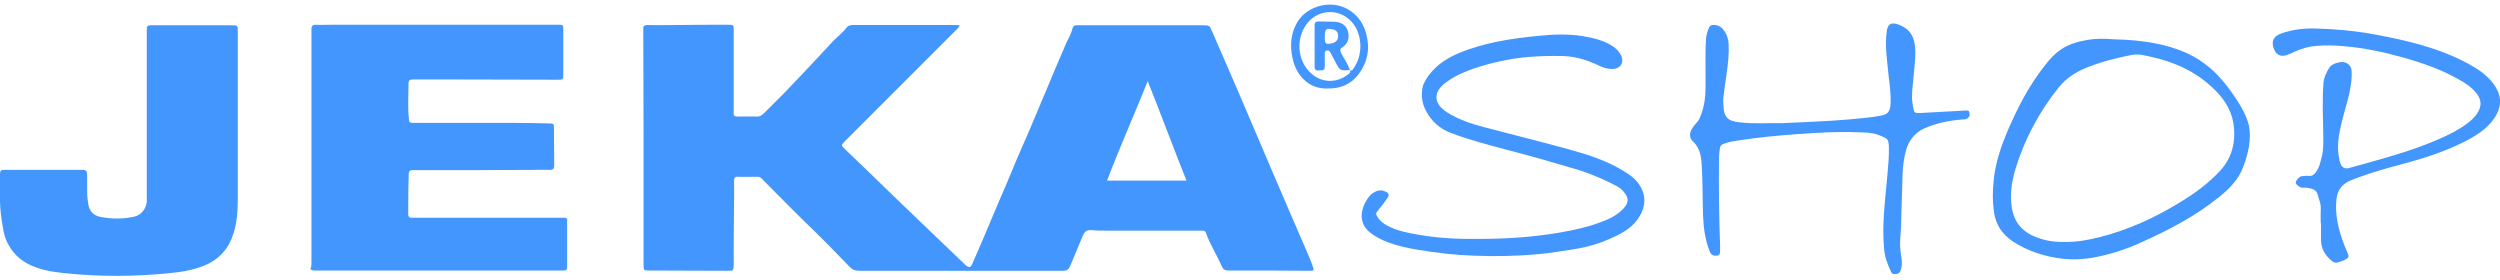 <svg xmlns="http://www.w3.org/2000/svg" width="286.2" height="32.1" viewBox="0 0 909.4 98.6">
<path fill="#4396FE" d="M464.2,63.9c-4.2-9.8-8.4-19.7-12.6-29.5c-3.5-8.2-7.1-16.4-10.7-24.7c-0.9-2.1-0.9-2.2-3.3-2.2
		c-14.8,0-29.6,0-44.4,0c-0.5,0-1,0-1.4,0c-1-0.1-1.5,0.4-1.7,1.2c-0.4,1.9-1.5,3.6-2.3,5.4c-1.9,4.6-4,9.2-5.9,13.9
		c-2.5,5.9-5,11.8-7.5,17.8c-2.1,5-4.4,9.9-6.4,14.9c-1.5,3.6-3,7.2-4.6,10.8c-2.2,5.2-4.4,10.4-6.6,15.6c-1,2.4-2.1,4.7-3.1,7.1
		c-0.6,1.5-1.2,1.6-2.5,0.5c-0.1-0.1-0.2-0.2-0.3-0.3c-5.4-5.2-10.9-10.4-16.3-15.6c-6.7-6.4-13.4-12.9-20-19.3
		c-2.4-2.3-4.8-4.6-7.3-7c-1.4-1.3-1.3-1.4,0-2.8c0.3-0.3,0.7-0.7,1-1c13-13,26-26,39-39c0.6-0.6,1.4-1.1,1.8-2.2
		c-0.5,0-0.8-0.1-1.2-0.1c-9,0-18.1,0-27.1,0c-3.4,0-6.9,0-10.3,0c-1,0-1.9,0.1-2.6,1c-1.4,1.9-3.3,3.2-4.9,4.9
		c-3.8,4.1-7.6,8.2-11.4,12.2c-4.3,4.6-8.7,9.1-13.2,13.5c-0.8,0.8-1.6,1.7-3,1.7c-2.4-0.1-4.8,0-7.2,0c-0.9,0-1.4-0.3-1.3-1.2
		c0-0.6,0-1.1,0-1.7c0-9.4,0-18.9,0-28.3c0-2.2,0-2.2-2.3-2.2c-5.9,0-11.8,0-17.8,0.1c-3.8,0-7.5,0.1-11.3,0c-1.2,0-1.6,0.4-1.5,1.5
		c0,0.6,0,1.1,0,1.7c0,13.4,0.1,26.9,0.1,40.3c0,14.5,0,29.1,0,43.6c0,2.2,0,2.2,2.2,2.2c9.4,0,18.9,0.1,28.3,0.1
		c2.2,0,2.2,0,2.3-2.2c0-7,0-13.9,0.1-20.9c0-3.2,0.1-6.4,0-9.6c0-1.1,0.4-1.6,1.5-1.5c2.3,0.1,4.6,0,7,0c0.6,0,1,0.1,1.5,0.6
		c6.6,6.6,13.1,13.3,19.9,19.8c4.1,4,8.1,8.2,12.1,12.3c1,1.1,2.1,1.5,3.6,1.5c24.7,0,49.4,0,74.1,0c1.5,0,2.1-0.6,2.6-1.8
		c1.5-3.7,3.1-7.3,4.6-11c0.6-1.5,1.5-2.1,3.1-2c1.8,0.2,3.7,0.2,5.5,0.2c8.3,0,16.6,0,24.9,0c3.2,0,6.4,0,9.6,0
		c0.7,0,1.4-0.1,1.7,0.9c1.5,4.2,4,8.1,5.8,12.2c0.5,1.1,1.2,1.4,2.4,1.4c9.9,0,19.8,0,29.7,0.1c0.4,0,1,0.1,1.3-0.5
		c-0.9-2.9-2.2-5.7-3.4-8.5C471.1,79.9,467.6,71.9,464.2,63.9z M402.7,64c4.6-12.1,9.8-23.7,14.8-36.2c4.9,12.3,9.3,24.2,14.1,36.2
		C421.8,64,412.4,64,402.7,64z" ></path>
<path fill="#4396FE" d="M205,77.5c-0.6,0-1.3,0-1.9,0c-17.2,0-34.4,0-51.6,0c-0.6,0-1.1,0-1.7,0c-0.9,0.1-1.3-0.4-1.3-1.3
		c0-5,0-9.9,0.2-14.9c0-0.8,0.5-1.1,1.2-1.1c0.5,0,1,0,1.4,0c14.2,0,28.3,0,42.5-0.1c2.1,0,4.2-0.1,6.2,0c1.1,0,1.6-0.4,1.6-1.5
		c-0.1-4.6,0-9.1-0.1-13.7c0-1.6-0.1-1.7-1.8-1.7c-4.4-0.1-8.8-0.2-13.2-0.2c-11.9,0-23.8,0-35.7,0c-1.9,0-2,0-2.1-1.9
		c-0.4-4.1-0.1-8.3-0.1-12.5c0-1.2,0.7-1.4,1.7-1.4c3.2,0,6.4,0,9.6,0c14.3,0,28.6,0.1,42.9,0.1c2.1,0,2.1,0,2.1-2.1
		c0-5,0-9.9,0-14.9c0-3.3,0.3-3-2.9-3c-27,0-54.1,0-81.1,0c-2,0-4,0.1-6,0c-1.1,0-1.6,0.4-1.6,1.5c0,1.9,0,3.8,0,5.8
		c0,26.1,0,52.3,0,78.4c0,1.1,0.1,2.2-0.4,3.2c0.9,0.7,1.9,0.5,2.9,0.5c29.3,0,58.5,0,87.8,0c0.5,0,1,0,1.4,0c0.9,0,1.3-0.3,1.3-1.2
		c0-5.6,0-11.2,0-16.8C206.5,77.8,206,77.5,205,77.5z" ></path>
<path fill="#4396FE" d="M84.1,7.5c-0.1,0-0.2,0-0.2,0c-9.3,0-18.6,0-27.8,0c-0.5,0-1,0-1.4,0c-0.9,0-1.3,0.3-1.3,1.3
		c0,0.6,0,1.3,0,1.9c0,19.4,0,38.8,0,58.3c0,0.9,0,1.8,0,2.6c-0.2,2.6-2,4.9-4.5,5.5c-4.1,0.9-8.3,0.9-12.4,0.1
		c-2.5-0.5-4-2.1-4.4-4.7c-0.2-1.4-0.4-2.8-0.4-4.3c0-2.2,0-4.3,0-6.5c0-1.1-0.4-1.6-1.6-1.6c-0.6,0-1.1,0-1.7,0
		c-8.4,0-16.8,0-25.2,0c-0.6,0-1.1,0-1.7,0C0.5,60,0,60.4,0,61.5c0,5.6-0.3,11.2,0.6,16.7c0.5,2.9,0.7,5.8,2.2,8.6
		c2.3,4.5,5.8,7.2,10.4,8.8C17,97,21,97.4,24.9,97.8c12.1,1.2,24.3,1.1,36.4-0.1c4.4-0.4,8.8-1.1,13-2.8c5.6-2.3,9-6.3,10.7-11.9
		c1.2-3.9,1.5-8,1.5-12.1c0-9.7,0-19.5,0-29.2c0-10.2,0-20.5,0-30.7c0-0.4,0-0.8,0-1.2C86.5,7.5,86.5,7.5,84.1,7.5z" ></path>
<path fill="#4396FE" d="M590.9,60.7c-6-3.8-12.8-6-19.6-7.9c-10.5-2.9-21.1-5.5-31.7-8.3c-4.5-1.2-9-2.7-13-5.2
		c-5.8-3.6-4.9-8-0.5-11.1c1.5-1.1,3.2-2.1,4.9-2.9c4.5-2.1,9.3-3.5,14.2-4.6c7.8-1.8,15.6-2.2,23.6-2c4.6,0.2,8.8,1.5,12.9,3.5
		c1.5,0.7,3,1.2,4.7,1.2c3.1,0,4.6-2.4,3.2-5.1c-0.6-1.2-1.6-2.2-2.7-3c-3.4-2.4-7.4-3.2-11.4-3.9c-5.2-0.8-10.4-0.6-15.5-0.1
		c-10.1,1-20,2.4-29.5,6.4c-4,1.7-7.6,4-10.4,7.5c-1.2,1.6-2.4,3.4-2.7,5.2c-0.4,2.7-0.2,5.3,1.2,8c2.1,4.1,5.2,6.8,9.3,8.3
		c6.8,2.6,13.9,4.4,21,6.3c3.8,1,7.7,2,11.5,3.1c3.4,1,6.9,2,10.3,3c6,1.6,11.7,3.9,17.2,6.8c0.9,0.5,1.9,1.1,2.6,2
		c1.8,2,2.3,3.8,0.1,6.2c-2.5,2.7-5.7,4.1-9.1,5.3c-4.4,1.6-9,2.6-13.6,3.4c-9.7,1.7-19.5,2.4-29.9,2.4c-7,0.1-14.5-0.2-21.9-1.5
		c-4-0.7-8-1.4-11.6-3.4c-1.5-0.8-2.8-1.9-3.6-3.4c-0.4-0.6-0.4-1.1,0.1-1.7c1.2-1.4,2.3-2.9,3.3-4.3c1.4-1.8,1.1-2.5-1.1-3.2
		c-0.6-0.2-1.1-0.2-1.6-0.1c-2.6,0.5-4,2.5-5.1,4.6c-1.8,3.6-1.8,7.8,1.9,10.7c2,1.6,4.1,2.6,6.4,3.5c3.7,1.4,7.4,2.2,11.3,2.8
		c6.6,1.1,13.3,1.9,20,2.1c7.6,0.3,15.2,0.2,22.8-0.5c5.1-0.4,10.1-1.3,15.2-2.1c3.8-0.7,7.6-1.8,11.2-3.4c3.4-1.5,6.8-3.1,9.3-5.9
		c4-4.4,5-9.9,1-14.9C594.4,63,592.7,61.8,590.9,60.7z" ></path>
<path fill="#4396FE" d="M813.5,34.4c-3.2-4.8-6.7-9.4-11.5-12.9c-5.2-3.9-11.1-6-17.4-7.3c-5.3-1.1-10.6-1.5-15.8-1.6
		c-3.2-0.3-6.4-0.3-9.4,0.2c-3.9,0.7-7.6,1.7-10.8,4.3c-2.9,2.3-4.9,5.2-7,8c-4.4,6.1-7.8,12.8-10.8,19.6c-2.7,6.3-5,12.6-5.6,19.5
		c-0.4,3.7-0.4,7.3,0.1,11c0.6,4.9,3.1,8.4,7,11c5.4,3.5,11.4,5.4,17.8,6.2c4.3,0.5,8.7,0.2,12.9-0.7c5.3-1.1,10.6-2.8,15.6-5.1
		c10.1-4.5,19.9-9.6,28.6-16.6c3.8-3.1,7.1-6.4,8.8-11c1.8-4.8,3-9.7,2.1-14.9C817.2,40.5,815.5,37.4,813.5,34.4z M807.7,60.3
		c-4.4,4.8-9.7,8.6-15.2,11.9c-8.9,5.4-18.3,9.7-28.5,12.3c-4.3,1.1-8.6,1.9-13,1.8c-3.8,0.1-7.5-0.5-11-2c-5.5-2.3-8-6.6-8.4-12.3
		c-0.3-4.1,0.3-8.1,1.5-12.1c3.3-10.9,8.6-20.8,15.7-29.7c2.7-3.4,6.1-5.6,10-7.2c5.4-2.2,10.9-3.6,16.6-4.7
		c2.5-0.5,5.1,0.2,7.6,0.8c8,1.8,15.3,5.1,21.4,10.7c3.9,3.5,7,7.7,8,13.1C813.4,49.4,812.2,55.3,807.7,60.3z" ></path>
<path fill="#4396FE" d="M715.1,38.5c-5.5,0.3-11,0.6-16.5,0.9c-1.9,0.1-2.3,0-2.6-1.7c-0.2-1.3-0.5-2.7-0.5-4c0-3,0.5-5.9,0.7-8.8
		c0.3-3.5,0.8-7,0.3-10.5c-0.5-3.7-2.6-6-6-7.2c-2.7-0.9-3.8-0.2-4.2,2.6c-0.7,5.4,0.2,10.7,0.7,16c0.4,3.4,0.9,6.8,0.7,10.3
		c-0.1,2.8-1.1,3.9-3.7,4.3c-0.8,0.1-1.6,0.3-2.4,0.4c-11,1.4-22.1,1.8-33.6,2.3c-4.8-0.1-10,0.3-15.2-0.3c-4.4-0.5-5.7-1.8-5.9-6.2
		c-0.1-1.2-0.1-2.4,0.1-3.6c0.3-2.7,0.7-5.4,1.1-8.1c0.5-3.6,0.9-7.1,0.7-10.7c-0.1-1.9-0.7-3.6-1.9-5.1c-1-1.3-2.5-1.9-4-1.7
		c-1.2,0.1-1.5,1.6-1.9,2.8c-0.2,0.6-0.3,1.2-0.4,1.8c-0.4,6-0.1,12-0.2,18c0,3.5-0.4,6.9-1.7,10.2c-0.4,1.1-0.8,2-1.6,2.8
		c-0.6,0.6-1.1,1.3-1.6,2.1c-1,1.5-1,3.4,0.2,4.5c2.5,2.3,3.1,5.2,3.3,8.4c0.4,6.2,0.3,12.5,0.5,18.7c0.2,4.5,0.7,8.9,2.5,13.2
		c0.5,1.2,1.4,1.5,2.5,1.4c1.2-0.1,1.2-1,1.2-1.9c0-0.6,0-1.3,0-1.9c-0.4-10.5-0.5-20.9-0.4-31.4c0-1.2,0.1-2.4,0.3-3.6
		c0.1-1.2,0.7-1.7,1.7-2c2-0.7,4.2-1,6.3-1.3c6.6-1,13.3-1.6,20-2.1c7.3-0.5,14.5-1,21.8-0.7c2.8,0.1,5.7,0,8.5,1.2
		c2.7,1.1,3.1,1.3,3.2,4.1c0.1,3.7-0.3,7.3-0.6,11c-0.8,8.8-2,17.6-1.1,26.5c0.3,2.9,1.3,5.4,2.5,8c0.3,0.6,0.6,0.8,1.3,0.8
		c1.4,0,2-0.4,2.4-2.1c0.4-1.7,0.2-3.4-0.1-5c-0.4-2.2-0.4-4.5-0.2-6.7c0.2-2.2,0.3-4.3,0.3-6.5c0.2-5.5,0.3-11,0.5-16.5
		c0.1-2.3,0.4-4.6,0.9-6.9c0.9-4.3,3.1-7.6,7.2-9.4c4.2-1.8,8.6-2.7,13.1-3.1c0.9-0.1,1.9,0.1,2.7-0.7c0.5-0.5,0.6-1.1,0.4-1.8
		C716.3,38.4,715.7,38.5,715.1,38.5z" ></path>
<path fill="#4396FE" d="M907.1,28.9c-2.4-3.3-5.7-5.5-9.2-7.4c-10.5-5.7-22-8.4-33.7-10.6c-6.9-1.3-13.9-2-21-2.2
		c-4.5-0.2-9.1,0.2-13.4,1.8c-2.9,1-3.7,2.9-2.6,5.7c0.8,2,2.3,2.8,4.4,2.2c1-0.3,1.9-0.7,2.9-1.2c2.6-1.2,5.3-2,8.2-2.2
		c3.3-0.3,6.6-0.2,9.8,0.1c7.3,0.6,14.5,2.1,21.6,4.1c7.1,2,14,4.4,20.5,8.1c2.1,1.2,4.1,2.5,5.7,4.3c2.5,2.7,2.7,5.4,0.5,8.4
		c-0.9,1.2-2,2.2-3.3,3.2c-3.2,2.4-6.7,4.1-10.3,5.7c-10.5,4.6-21.6,7.4-32.6,10.5c-1.6,0.5-2.8-0.2-3.3-1.8
		c-0.2-0.5-0.3-1.1-0.4-1.6c-0.9-4.2-0.2-8.3,0.7-12.3c1-4.4,2.5-8.6,3.3-13c0.4-2.3,0.7-4.6,0.5-6.9c-0.2-1.4-1-2.2-2.1-2.7
		c-1.5-0.7-5,0.3-5.9,1.7c-1.1,1.7-2,3.5-2.2,5.6c-0.5,6.1-0.2,12.1-0.1,18.2c0,2.9,0.2,5.8-0.5,8.6c-0.5,2-0.9,4.1-2.3,5.9
		c-0.6,0.8-1.3,1.3-2.4,1.2c-0.9-0.1-1.8,0-2.6,0.1c-1,0.1-2.3,1.7-2.2,2.5c0.1,0.6,1.6,1.7,2.4,1.7c0.6,0,1.1-0.1,1.7,0
		c1.5,0.3,3.3,0.5,3.8,2.3c0.5,1.9,1.4,3.7,1.2,5.7c-0.1,1.7,0,3.4,0,5c0,0,0,0,0.1,0c0,2,0,4,0,6c0,3.3,1.6,5.7,4,7.7
		c0.6,0.5,1.3,0.7,2,0.5c1-0.3,2-0.6,2.9-1.1c1.3-0.7,1.3-1.1,0.7-2.5c-0.4-1-0.8-1.9-1.2-2.9c-2-5.3-3.4-10.7-2.8-16.5
		c0.4-3.7,2.4-5.8,5.5-7c4.6-1.8,9.3-3.3,14-4.6c5.5-1.5,11-2.9,16.3-4.8c4.2-1.5,8.3-3.2,12.2-5.3c3.1-1.7,6-3.6,8.3-6.3
		C909.9,38.3,910.7,33.9,907.1,28.9z" ></path>
<path fill="#4396FE" d="M491,23.9C491,23.9,491,23.9,491,23.9C491.1,23.9,491.1,23.9,491,23.9L491,23.9z" ></path>
<path fill="#4396FE" d="M497,10.7c-0.9-3.5-2.8-6.5-6-8.6c-6.5-4.3-15.3-1.6-18.8,3.8c-2.8,4.4-3,9.2-2,13.7c1.2,5.6,5.4,11,12.4,10.9
		c5.4,0.1,8.9-1.7,11.6-5.2C497.5,20.9,498.4,16,497,10.7z M492.6,22.8c-0.4,0.5-0.6,1.4-1.5,1.1c0.3,1-0.6,1.3-1.2,1.8
		c-3.8,2.8-9,2.7-12.6-0.4c-5.7-4.7-6.2-13.9-1.1-19.3c4.7-4.9,12.4-4.3,16.4,1.4C495.6,11.8,495.6,18.4,492.6,22.8z" ></path>
<path fill="#4396FE" d="M488.3,15.5c2.1-1.4,2.7-3.5,2-5.9c-0.7-2.4-2.7-3.3-5-3.4c-1.9-0.1-3.8,0-5.7-0.1c-1,0-1.4,0.4-1.4,1.4
		c0,5,0,10.1,0,15.1c0,1.3,0.7,1.4,1.7,1.3c0.9-0.1,2,0.3,2-1.3c0-1.5,0-3,0-4.5c0-0.5-0.1-1.2,0.6-1.4c0.7-0.2,1.2,0.1,1.5,0.8
		c0.6,1.1,1.2,2.3,1.8,3.4c1.6,3.1,1.6,3.1,5.2,2.9c-0.6-2.2-2.1-4.1-3.1-6.1C487.5,16.8,487.3,16.2,488.3,15.5z M485.8,13.5
		c-0.4,0.3-1,0.5-1.5,0.6c-2,0.4-2.4,0.1-2.4-1.9c0-0.2,0-0.5,0-0.7c0-2.6,0.6-3.1,3-2.5c0.9,0.2,1.6,0.7,1.8,1.7
		C486.9,11.8,486.7,12.8,485.8,13.5z" ></path>
<path fill="#4396FE" d="M491,23.9C491,23.9,491.1,23.8,491,23.9C491,23.8,491,23.8,491,23.9C491,23.9,491,23.9,491,23.9z" ></path>
</svg>